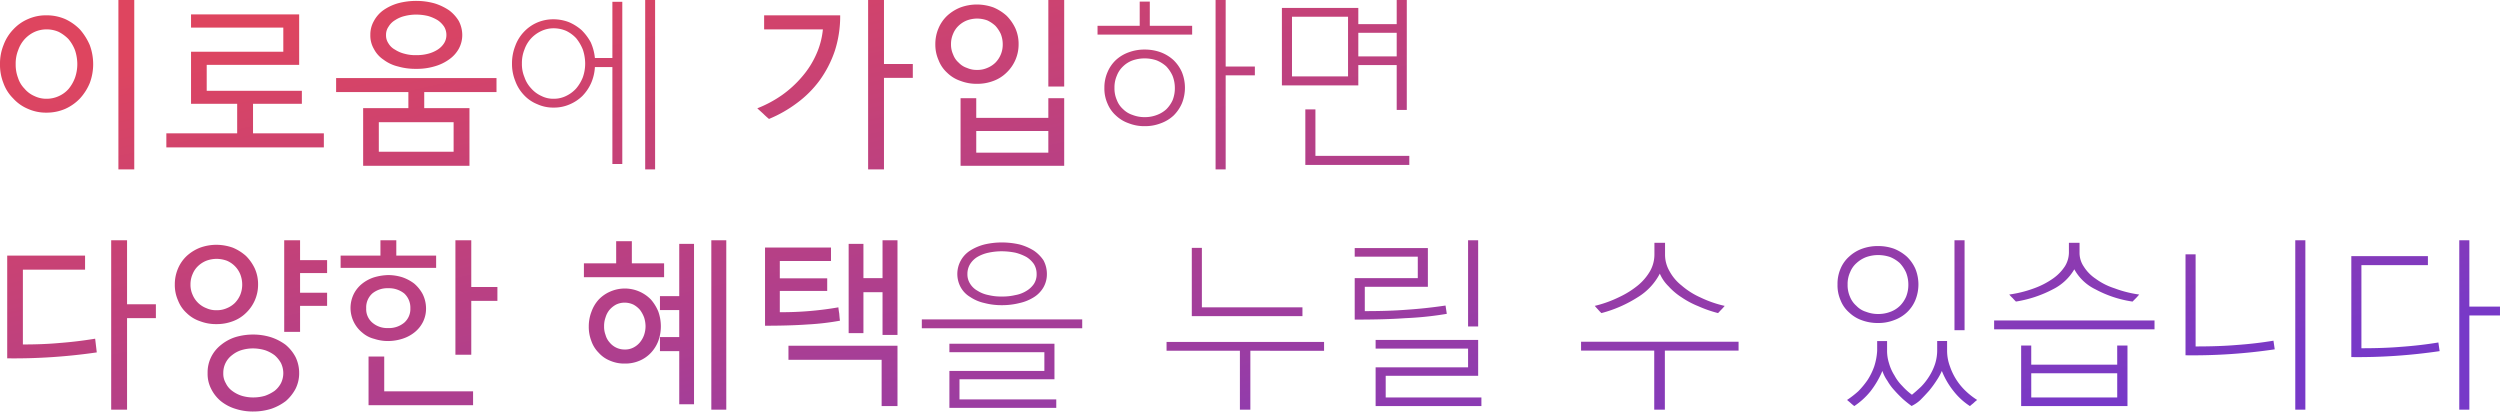 <svg id="이로움에_가입하면_다양한_혜택을_누릴" data-name="이로움에 가입하면 다양한 혜택을 누릴" xmlns="http://www.w3.org/2000/svg" xmlns:xlink="http://www.w3.org/1999/xlink" width="416.16" height="68.5" viewBox="0 0 416.16 68.5">
  <defs>
    <linearGradient id="linear-gradient" x1="0.085" y1="0.091" x2="1" y2="0.76" gradientUnits="objectBoundingBox">
      <stop offset="0" stop-color="#de455f"/>
      <stop offset="0.001" stop-color="#de455f"/>
      <stop offset="0.5" stop-color="#b03f8c"/>
      <stop offset="1" stop-color="#7739c8"/>
    </linearGradient>
  </defs>
  <path id="Combined_Shape" data-name="Combined Shape" d="M39.18,68.05a7.307,7.307,0,0,1-2.4-1.26,6.279,6.279,0,0,1-1.62-2.04,5.448,5.448,0,0,1-.6-2.64,5.745,5.745,0,0,1,.6-2.7A5.9,5.9,0,0,1,36.81,57.4a7.313,7.313,0,0,1,2.4-1.29,10.253,10.253,0,0,1,2.94-.42,9.978,9.978,0,0,1,2.97.45,8.542,8.542,0,0,1,2.43,1.26,6.8,6.8,0,0,1,1.65,2.04,6.094,6.094,0,0,1,.6,2.67,5.767,5.767,0,0,1-.6,2.61,7.131,7.131,0,0,1-1.62,2.039,8.567,8.567,0,0,1-2.43,1.291,9.893,9.893,0,0,1-3,.45A9.4,9.4,0,0,1,39.18,68.05Zm1.05-9.78a4.687,4.687,0,0,0-1.59.84,3.669,3.669,0,0,0-1.47,3,3.089,3.089,0,0,0,.419,1.679,3.411,3.411,0,0,0,1.08,1.291,5.3,5.3,0,0,0,1.59.81,6.55,6.55,0,0,0,1.89.27,7.058,7.058,0,0,0,1.95-.27,6.639,6.639,0,0,0,1.589-.81,4.035,4.035,0,0,0,1.08-1.291,3.763,3.763,0,0,0,.391-1.679,3.929,3.929,0,0,0-.391-1.68,4.854,4.854,0,0,0-1.049-1.29,5.761,5.761,0,0,0-1.59-.841,7.154,7.154,0,0,0-1.98-.3A6.612,6.612,0,0,0,40.23,58.27ZM277.139,68.2h-1.769V58.36H263.19V56.89h26.22v1.47H277.14V68.2h0Zm133.92,0H409.38V40h1.679V51.04h5.1v1.47h-5.1V68.2h0Zm-27.3,0H382.08V40h1.68V68.2h0Zm-175.62,0H206.4v-9.81H194.19V56.92h26.22v1.47H208.14V68.2h0Zm-87.241,0H118.41V40H120.9V68.2h0Zm-99.75,0h-2.64V40H21.15v10.65h4.8v2.31h-4.8V68.2h0Zm154.68-.3H158.04V61.75h15.81V58.63H158.04v-1.41h17.49v5.91H159.72v3.36h16.11V67.9h0Zm142.409-.3a18.209,18.209,0,0,1-1.468-1.171c-.572-.538-1.034-1.01-1.41-1.44a8.688,8.688,0,0,1-1.17-1.59,6.505,6.505,0,0,1-.84-1.65,15.064,15.064,0,0,1-1.98,3.389,12.151,12.151,0,0,1-2.7,2.461c-.076-.065-.152-.126-.225-.184a4.453,4.453,0,0,1-.375-.326c-.206-.176-.419-.359-.6-.51a16.2,16.2,0,0,0,1.859-1.44,13.712,13.712,0,0,0,1.561-1.89A10.714,10.714,0,0,0,312,60.97a10.281,10.281,0,0,0,.48-2.61v-1.59h1.651V58.24a6.8,6.8,0,0,0,.329,2.25,7.571,7.571,0,0,0,.9,2.01,7.429,7.429,0,0,0,1.291,1.74,10.743,10.743,0,0,0,1.62,1.471c.474-.386.979-.83,1.5-1.32a9.959,9.959,0,0,0,1.35-1.71,9.477,9.477,0,0,0,.99-2.07,7.492,7.492,0,0,0,.36-2.37V56.769h1.651v1.59A7.473,7.473,0,0,0,324.6,61a10.14,10.14,0,0,0,2.67,4.14,12.218,12.218,0,0,0,1.859,1.44,4.993,4.993,0,0,0-.6.51c-.074.063-.148.123-.22.181a4.748,4.748,0,0,0-.381.329,10.971,10.971,0,0,1-2.7-2.461,13.065,13.065,0,0,1-1.98-3.389,10.234,10.234,0,0,1-.84,1.53,17.654,17.654,0,0,1-1.291,1.769c-.466.525-.975,1.065-1.47,1.561a6.046,6.046,0,0,1-1.41.959V67.6Zm35.911,0h-17.7V57.52h1.68V60.7h14.31V57.52h1.71V67.6h0ZM338.13,66.16h14.31V62.14H338.13ZM246.6,67.6H228.991V61.15h15.39v-3.12h-15.39v-1.44H246.06V62.56H230.67v3.6H246.6V67.6h0Zm-97.2,0H146.76V59.89H131.25V57.55H149.4V67.6h0Zm-70.65-.15H61.35v-8.1h2.61v5.79H78.75v2.309h0Zm36.78-.15h-2.46V58.45H109.86V56.11h3.209v-4.5H109.86V49.3h3.209V40.6h2.461V67.3h0ZM101.55,60.04a5.014,5.014,0,0,1-1.89-1.32,5.145,5.145,0,0,1-1.229-1.98,6.437,6.437,0,0,1-.42-2.43,6.751,6.751,0,0,1,.45-2.43,5.965,5.965,0,0,1,1.2-2.01,5.8,5.8,0,0,1,1.89-1.32,6.057,6.057,0,0,1,6.81,1.32,7.215,7.215,0,0,1,1.23,2.01,7.43,7.43,0,0,1,.419,2.43,7.152,7.152,0,0,1-.419,2.43,5.99,5.99,0,0,1-1.23,1.98,5.526,5.526,0,0,1-1.89,1.32,5.992,5.992,0,0,1-2.46.48A5.889,5.889,0,0,1,101.55,60.04Zm.99-9.33a3.87,3.87,0,0,0-1.08.87,3.6,3.6,0,0,0-.66,1.26,4.194,4.194,0,0,0-.24,1.47,3.786,3.786,0,0,0,.24,1.44,3.037,3.037,0,0,0,.66,1.23,3.193,3.193,0,0,0,2.52,1.2,3.006,3.006,0,0,0,1.471-.33,3.376,3.376,0,0,0,1.08-.869,4.053,4.053,0,0,0,.689-1.23,4.542,4.542,0,0,0,.24-1.44,5,5,0,0,0-.24-1.47,5.089,5.089,0,0,0-.689-1.26,3.87,3.87,0,0,0-1.08-.87,3.411,3.411,0,0,0-1.471-.33A3.2,3.2,0,0,0,102.54,50.71ZM1.2,59.649h0v-17.1H14.16v2.34H3.81V57.34h.041c2.232,0,4.191-.078,5.989-.239,2-.151,4.014-.393,6-.72l.27,2.28a95.582,95.582,0,0,1-14.909.99Zm390.21-.21h0v-16.8h12.75v1.5H393.09V57.97h.047c2.525,0,4.677-.078,6.583-.239,2.115-.151,4.194-.393,6.18-.72l.21,1.44a92.956,92.956,0,0,1-14.7.99Zm-27.6-.3h0V42.34h1.68v15.33h.049c2.6,0,4.806-.077,6.731-.238,2.135-.15,4.214-.392,6.18-.72l.21,1.44a93.073,93.073,0,0,1-14.849.99Zm-285.36-.09H75.81V40H78.45v7.77H82.8v2.31H78.45v8.969h0ZM62.31,56.409a4.759,4.759,0,0,1-1.98-1.02A5.285,5.285,0,0,1,58.86,49a5.157,5.157,0,0,1,1.38-1.74,6.3,6.3,0,0,1,1.98-1.08,8.988,8.988,0,0,1,2.4-.391,7.992,7.992,0,0,1,2.34.36,7.02,7.02,0,0,1,1.98,1.05,6.13,6.13,0,0,1,1.41,1.74,5.42,5.42,0,0,1,.57,2.371,4.968,4.968,0,0,1-.51,2.28,5.157,5.157,0,0,1-1.38,1.71,6.171,6.171,0,0,1-2.01,1.08,7.96,7.96,0,0,1-2.4.39A7.27,7.27,0,0,1,62.31,56.409Zm-.329-7.56A3.105,3.105,0,0,0,60.96,51.31a2.949,2.949,0,0,0,1.021,2.4,3.786,3.786,0,0,0,2.64.9,3.937,3.937,0,0,0,2.67-.9,3.017,3.017,0,0,0,1.02-2.4,3.223,3.223,0,0,0-1.02-2.461,4.074,4.074,0,0,0-2.67-.869A3.966,3.966,0,0,0,61.98,48.849Zm87.419,6.9H146.91V48.64h-3.18v6.81h-2.46V40.6h2.46v5.7h3.18V40h2.49V55.749h0Zm-99.45-.51h-2.64V40H49.95v3.3h4.5v2.16h-4.5v3.27h4.5v2.19h-4.5v4.319h0Zm277.08-.27H325.35V40h1.68V54.968h0Zm31.62-.149h-26.7V53.35h26.7v1.469h0Zm-178.5-.18h-26.7V53.169h26.7v1.47h0Zm65.91-.3h-1.679V40h1.679V54.338h0ZM127.35,54.22h0V41.2h10.98v2.25h-8.52v2.88h7.89v2.1h-7.89v3.54h.018a55.217,55.217,0,0,0,9.733-.809c.029.35.087.706.144,1.049l.005.031,0,.034c.029.372.059.757.118,1.106a42.173,42.173,0,0,1-5.4.63c-1.984.141-4.3.21-7.079.21ZM33.3,53.47a5.764,5.764,0,0,1-2.22-1.35,5.466,5.466,0,0,1-1.44-2.1,6.324,6.324,0,0,1-.54-2.669,6.659,6.659,0,0,1,.54-2.67,6.185,6.185,0,0,1,1.44-2.07,7.124,7.124,0,0,1,2.22-1.38,7.98,7.98,0,0,1,2.73-.481,8.25,8.25,0,0,1,2.73.481,7.755,7.755,0,0,1,2.191,1.38,7.412,7.412,0,0,1,1.47,2.1,6.37,6.37,0,0,1,.54,2.641,6.474,6.474,0,0,1-2.01,4.739,6.118,6.118,0,0,1-2.191,1.381,7.445,7.445,0,0,1-2.73.48A7.35,7.35,0,0,1,33.3,53.47Zm1.08-10.08A4.336,4.336,0,0,0,33,44.259a3.775,3.775,0,0,0-.93,1.35,4.2,4.2,0,0,0-.36,1.741,4,4,0,0,0,.36,1.74,4.064,4.064,0,0,0,2.31,2.22,3.877,3.877,0,0,0,1.679.329,4.007,4.007,0,0,0,1.68-.329,4.156,4.156,0,0,0,1.35-.87,4.436,4.436,0,0,0,.9-1.35,4.49,4.49,0,0,0,.33-1.74,4.71,4.71,0,0,0-.33-1.71,4.137,4.137,0,0,0-2.25-2.25,5.14,5.14,0,0,0-1.68-.3A5.059,5.059,0,0,0,34.38,43.39Zm275.58,9.93a5.883,5.883,0,0,1-2.129-1.29,5.246,5.246,0,0,1-1.44-2.04,6.2,6.2,0,0,1-.51-2.64,6.383,6.383,0,0,1,.51-2.641,5.608,5.608,0,0,1,1.44-2.01,6.325,6.325,0,0,1,2.129-1.29,7.672,7.672,0,0,1,2.67-.45,7.811,7.811,0,0,1,2.67.45,7.27,7.27,0,0,1,2.129,1.319,6.443,6.443,0,0,1,1.41,2.011,6.93,6.93,0,0,1,0,5.22A5.881,5.881,0,0,1,317.43,52,6.148,6.148,0,0,1,315.3,53.29a7.187,7.187,0,0,1-2.67.48A7.669,7.669,0,0,1,309.96,53.32Zm.72-10.53a4.941,4.941,0,0,0-1.62.99,3.988,3.988,0,0,0-1.08,1.53,4.654,4.654,0,0,0-.419,2.04,4.807,4.807,0,0,0,.39,2.039,3.957,3.957,0,0,0,1.08,1.53,3.7,3.7,0,0,0,1.62.99,5.458,5.458,0,0,0,2.01.36,5.529,5.529,0,0,0,2.011-.36,4.438,4.438,0,0,0,1.589-.99,4.925,4.925,0,0,0,1.05-1.56,5.315,5.315,0,0,0,.36-2.01,5.49,5.49,0,0,0-.39-2.011,5.684,5.684,0,0,0-1.05-1.56,5.507,5.507,0,0,0-1.59-.99,6.283,6.283,0,0,0-1.98-.33A6,6,0,0,0,310.68,42.79ZM225.51,53.2h0V46.3h10.5v-3.57h-10.5v-1.44h12.18v6.45h-10.5v4.05h.052c2.753,0,4.986-.076,7.027-.239,2.07-.139,4.15-.364,6.36-.689l.21,1.38a54.817,54.817,0,0,1-6.87.72c-2.322.165-5.01.24-8.459.24Zm-8.7-.571H198.391V41.26h1.679v9.9h16.74v1.469h0Zm65.911-1.65a14.6,14.6,0,0,1-2.82-1.5,10.8,10.8,0,0,1-2.16-1.831,6.533,6.533,0,0,1-1.44-2.1,9.96,9.96,0,0,1-3.631,3.9,21.184,21.184,0,0,1-6.089,2.67h0a5.5,5.5,0,0,1-.57-.6c-.18-.18-.363-.393-.54-.6a19.64,19.64,0,0,0,4.081-1.471,14.865,14.865,0,0,0,3.15-1.98,8.8,8.8,0,0,0,2.01-2.4,5.67,5.67,0,0,0,.69-2.7V40.42h1.769v1.95a5.443,5.443,0,0,0,.72,2.73,7.732,7.732,0,0,0,2.04,2.43,12.658,12.658,0,0,0,3.12,1.98,18.785,18.785,0,0,0,4.05,1.41l-.038.046c-.165.19-.335.386-.5.553-.109.11-.21.219-.308.324s-.176.19-.262.276A20.763,20.763,0,0,1,282.72,50.98ZM163.86,50.44a6.9,6.9,0,0,1-2.34-.99,4.328,4.328,0,0,1-1.59-1.62,4.623,4.623,0,0,1,.03-4.5,4.6,4.6,0,0,1,1.59-1.65,8.351,8.351,0,0,1,2.34-.99,12.683,12.683,0,0,1,2.88-.33,13.37,13.37,0,0,1,2.94.33,8.907,8.907,0,0,1,2.37,1.02,5.992,5.992,0,0,1,1.62,1.62,4.77,4.77,0,0,1,.57,2.28,4.415,4.415,0,0,1-.57,2.22,4.718,4.718,0,0,1-1.56,1.62,7.453,7.453,0,0,1-2.4.99,11.862,11.862,0,0,1-2.97.36A11.114,11.114,0,0,1,163.86,50.44Zm.66-8.37a6.153,6.153,0,0,0-1.8.69,3.62,3.62,0,0,0-1.23,1.2,3.107,3.107,0,0,0-.45,1.65,2.864,2.864,0,0,0,.45,1.62,3.307,3.307,0,0,0,1.23,1.17,5.261,5.261,0,0,0,1.83.72,8.807,8.807,0,0,0,2.22.24,9.1,9.1,0,0,0,2.25-.24,5.118,5.118,0,0,0,1.83-.689,3.942,3.942,0,0,0,1.26-1.17,2.88,2.88,0,0,0,.45-1.651,3.1,3.1,0,0,0-.45-1.65,4.2,4.2,0,0,0-1.229-1.17,7.8,7.8,0,0,0-1.831-.72,11.392,11.392,0,0,0-2.28-.24A10.607,10.607,0,0,0,164.52,42.07Zm184.289,6.09a7.947,7.947,0,0,1-3.51-3.33,8.5,8.5,0,0,1-3.51,3.3,19.9,19.9,0,0,1-6.21,2.07h0l-.011-.011c-.173-.174-.352-.354-.528-.56a5.507,5.507,0,0,1-.57-.6,19.709,19.709,0,0,0,4.17-1.05,13.262,13.262,0,0,0,3.12-1.62,7.48,7.48,0,0,0,1.98-2.04,4.447,4.447,0,0,0,.66-2.25V40.42h1.77v1.65a4.038,4.038,0,0,0,.69,2.281,6.693,6.693,0,0,0,1.98,2.039,10.81,10.81,0,0,0,3.119,1.59,18.948,18.948,0,0,0,4.14,1.05l-.04.048c-.164.19-.334.385-.5.552-.209.211-.389.391-.569.571A18.711,18.711,0,0,1,348.809,48.16ZM110.549,46.149H97.2V43.84h5.37V40.15h2.61v3.69h5.369v2.308h0ZM72.6,44.59H56.7v-2.04h6.63V40h2.64v2.55H72.6v2.039h0ZM204.029,28.2H202.35V0h1.68V11.07h4.86v1.47h-4.86V28.2h0Zm-56.88,0H144.51V0h2.64V10.65h4.8v2.31h-4.8V28.2h0Zm-38.1,0H107.4V0h1.651V28.2h0Zm-86.7,0H19.71V0h2.64V28.2h0Zm154.8-.6H159.9V16.35h2.61v3.27h12V16.35h2.64V27.6h0ZM162.51,25.41h12v-3.6h-12ZM78.15,27.6H60.45V18h7.53V15.331H55.95v-2.34h26.7v2.34H70.62V18h7.53v9.6h0ZM63.06,25.26H75.51V20.34H63.06ZM234.6,27.45H217.29V18.21h1.68v7.74H234.6v1.5h0Zm-131.01-.15H101.94V11.16H99.03a7.711,7.711,0,0,1-.63,2.67,7.388,7.388,0,0,1-1.47,2.16A6.9,6.9,0,0,1,94.77,17.4a6.49,6.49,0,0,1-2.61.51,6.349,6.349,0,0,1-2.73-.57,6.137,6.137,0,0,1-2.22-1.53,6.7,6.7,0,0,1-1.44-2.34,7.5,7.5,0,0,1-.54-2.88,7.885,7.885,0,0,1,.54-2.94,6.712,6.712,0,0,1,1.44-2.34,6.612,6.612,0,0,1,2.22-1.56,6.789,6.789,0,0,1,2.73-.54,7.241,7.241,0,0,1,2.55.48,7.955,7.955,0,0,1,2.1,1.32A8.675,8.675,0,0,1,98.34,7.05a8.412,8.412,0,0,1,.689,2.61h2.911V.3h1.65v27h0ZM90.12,5.16a5.433,5.433,0,0,0-1.71,1.23A5.312,5.312,0,0,0,87.3,8.25a6,6,0,0,0-.42,2.34,5.564,5.564,0,0,0,.42,2.25A5.069,5.069,0,0,0,88.41,14.7a4.992,4.992,0,0,0,1.68,1.26,4.416,4.416,0,0,0,2.1.481,4.586,4.586,0,0,0,2.07-.481A5.364,5.364,0,0,0,95.91,14.73a6.615,6.615,0,0,0,1.11-1.86,6.836,6.836,0,0,0,.39-2.28,7.4,7.4,0,0,0-.39-2.34,7.247,7.247,0,0,0-1.11-1.89,5.6,5.6,0,0,0-1.68-1.23,5.309,5.309,0,0,0-2.04-.42A4.773,4.773,0,0,0,90.12,5.16ZM27.69,24.54V22.2H39.48V17.28H31.8V8.61H47.16V4.59H31.8V2.4h18v8.4H34.41v4.32H50.25v2.16H42.12V22.2H53.91v2.34Zm160.2-4.02a5.9,5.9,0,0,1-2.13-1.29,5.446,5.446,0,0,1-1.41-2.011,6.12,6.12,0,0,1-.509-2.61,6.363,6.363,0,0,1,.54-2.64,5.888,5.888,0,0,1,1.409-2.01,6.281,6.281,0,0,1,2.13-1.26,7.472,7.472,0,0,1,2.64-.45,7.723,7.723,0,0,1,2.641.45,6.579,6.579,0,0,1,2.129,1.29A6.412,6.412,0,0,1,196.74,12a6.93,6.93,0,0,1,0,5.22,6.489,6.489,0,0,1-1.38,2.011,6.182,6.182,0,0,1-2.13,1.29,7.161,7.161,0,0,1-2.67.48A7.043,7.043,0,0,1,187.89,20.52Zm.66-10.47a4.457,4.457,0,0,0-1.59.99,4.183,4.183,0,0,0-1.049,1.56,4.879,4.879,0,0,0-.391,2.01,4.828,4.828,0,0,0,.391,2.04,3.885,3.885,0,0,0,1.049,1.53,4.017,4.017,0,0,0,1.59.96,5.475,5.475,0,0,0,2.01.36,5.563,5.563,0,0,0,2.011-.36,4.751,4.751,0,0,0,1.589-.96,5.124,5.124,0,0,0,1.05-1.53,5.4,5.4,0,0,0,.36-2.04,5.482,5.482,0,0,0-.39-2.01,5.657,5.657,0,0,0-1.05-1.56,5.454,5.454,0,0,0-1.59-.99,6.228,6.228,0,0,0-1.98-.33A6.143,6.143,0,0,0,188.55,10.05ZM128.01,19.8c-.328-.268-.659-.569-.959-.87l-.99-.9a19.69,19.69,0,0,0,4.14-2.219,18.165,18.165,0,0,0,3.33-3.06,14.882,14.882,0,0,0,2.34-3.69,13.145,13.145,0,0,0,1.11-4.171H127.2V2.55H139.86a18.777,18.777,0,0,1-.9,5.94,18.5,18.5,0,0,1-2.52,4.891,17.664,17.664,0,0,1-3.749,3.749,21.326,21.326,0,0,1-4.68,2.67ZM4.65,18.12A6.93,6.93,0,0,1,2.19,16.38,6.83,6.83,0,0,1,.57,13.83,8.233,8.233,0,0,1,0,10.68,8.268,8.268,0,0,1,.6,7.47,7.511,7.511,0,0,1,2.22,4.89,7.14,7.14,0,0,1,4.65,3.18a7.36,7.36,0,0,1,3.09-.63,7.754,7.754,0,0,1,3.12.63A8.284,8.284,0,0,1,13.32,4.92,9.926,9.926,0,0,1,14.94,7.5a9.156,9.156,0,0,1,.57,3.181,8.942,8.942,0,0,1-.57,3.15,8.771,8.771,0,0,1-1.62,2.55,7.8,7.8,0,0,1-2.46,1.74,7.739,7.739,0,0,1-3.12.63A7.349,7.349,0,0,1,4.65,18.12ZM5.76,5.31a5.223,5.223,0,0,0-1.65,1.2A5.341,5.341,0,0,0,3.03,8.34a5.987,5.987,0,0,0-.42,2.34A6.173,6.173,0,0,0,3,12.96a4.544,4.544,0,0,0,1.08,1.8A4.469,4.469,0,0,0,5.73,15.99a4.518,4.518,0,0,0,2.039.45,4.846,4.846,0,0,0,2.04-.45,4.719,4.719,0,0,0,1.62-1.2,6.4,6.4,0,0,0,1.05-1.83,6.859,6.859,0,0,0,.39-2.28,7.421,7.421,0,0,0-.39-2.34A6.532,6.532,0,0,0,11.4,6.51a6.327,6.327,0,0,0-1.62-1.2A5.015,5.015,0,0,0,7.77,4.89,4.923,4.923,0,0,0,5.76,5.31ZM234.179,18.3H232.5V10.83h-6.39v3.39H213.39V1.32h12.72v2.7h6.39V0h1.68V18.3h0ZM215.07,12.72H224.4V2.79H215.07ZM226.11,9.39h6.39V5.46h-6.39ZM177.149,14.4H174.51V0h2.64V14.4h0ZM159.9,13.47a5.762,5.762,0,0,1-2.22-1.35,5.463,5.463,0,0,1-1.44-2.1,6.33,6.33,0,0,1-.54-2.669,6.641,6.641,0,0,1,.54-2.67,6.172,6.172,0,0,1,1.44-2.07,7.1,7.1,0,0,1,2.22-1.38A7.98,7.98,0,0,1,162.63.75a8.25,8.25,0,0,1,2.73.481,7.761,7.761,0,0,1,2.191,1.38,7.4,7.4,0,0,1,1.47,2.1,6.364,6.364,0,0,1,.54,2.641,6.473,6.473,0,0,1-2.01,4.739,6.118,6.118,0,0,1-2.191,1.381,7.449,7.449,0,0,1-2.73.48A7.343,7.343,0,0,1,159.9,13.47Zm1.08-10.08a4.3,4.3,0,0,0-1.381.869,3.767,3.767,0,0,0-.93,1.35,4.2,4.2,0,0,0-.36,1.741,4,4,0,0,0,.36,1.74,3.291,3.291,0,0,0,.93,1.35,3.288,3.288,0,0,0,1.381.87,3.888,3.888,0,0,0,1.679.329,4.009,4.009,0,0,0,1.68-.329,4.18,4.18,0,0,0,1.35-.87,4.266,4.266,0,0,0,1.23-3.09,4.7,4.7,0,0,0-.33-1.71,5.332,5.332,0,0,0-.9-1.35,5.3,5.3,0,0,0-1.35-.9,5.144,5.144,0,0,0-1.68-.3A5.032,5.032,0,0,0,160.98,3.39Zm-94.71,7.68a6.517,6.517,0,0,1-2.43-1.139,4.722,4.722,0,0,1-1.59-1.77,4.372,4.372,0,0,1-.6-2.34,4.512,4.512,0,0,1,.6-2.34,5.312,5.312,0,0,1,1.59-1.8A8.2,8.2,0,0,1,66.271.54a11.643,11.643,0,0,1,3-.39,11.224,11.224,0,0,1,3.09.42,9.124,9.124,0,0,1,2.43,1.17A6.274,6.274,0,0,1,76.38,3.51a5.069,5.069,0,0,1,.57,2.31,4.771,4.771,0,0,1-.57,2.28,5.29,5.29,0,0,1-1.59,1.77,7.66,7.66,0,0,1-2.43,1.17,10.28,10.28,0,0,1-3.09.42A10.5,10.5,0,0,1,66.271,11.07Zm1.08-8.4a5.057,5.057,0,0,0-1.59.69,3.1,3.1,0,0,0-1.08,1.08,2.318,2.318,0,0,0-.42,1.38,2.344,2.344,0,0,0,.391,1.38,2.783,2.783,0,0,0,1.08,1.05,5.158,5.158,0,0,0,1.589.69,6.616,6.616,0,0,0,1.95.239,7.229,7.229,0,0,0,2.01-.239,5.435,5.435,0,0,0,1.59-.69,3.52,3.52,0,0,0,1.05-1.05,2.569,2.569,0,0,0,.39-1.38,2.691,2.691,0,0,0-.36-1.35A3.979,3.979,0,0,0,72.9,3.39a6.652,6.652,0,0,0-1.62-.72,8.541,8.541,0,0,0-2.01-.24A7.775,7.775,0,0,0,67.351,2.67Zm131.1,3.09H182.7V4.29h7.02V.27h1.68V4.29h7.05V5.759h0Z" fill="url(#linear-gradient)"/>
</svg>
